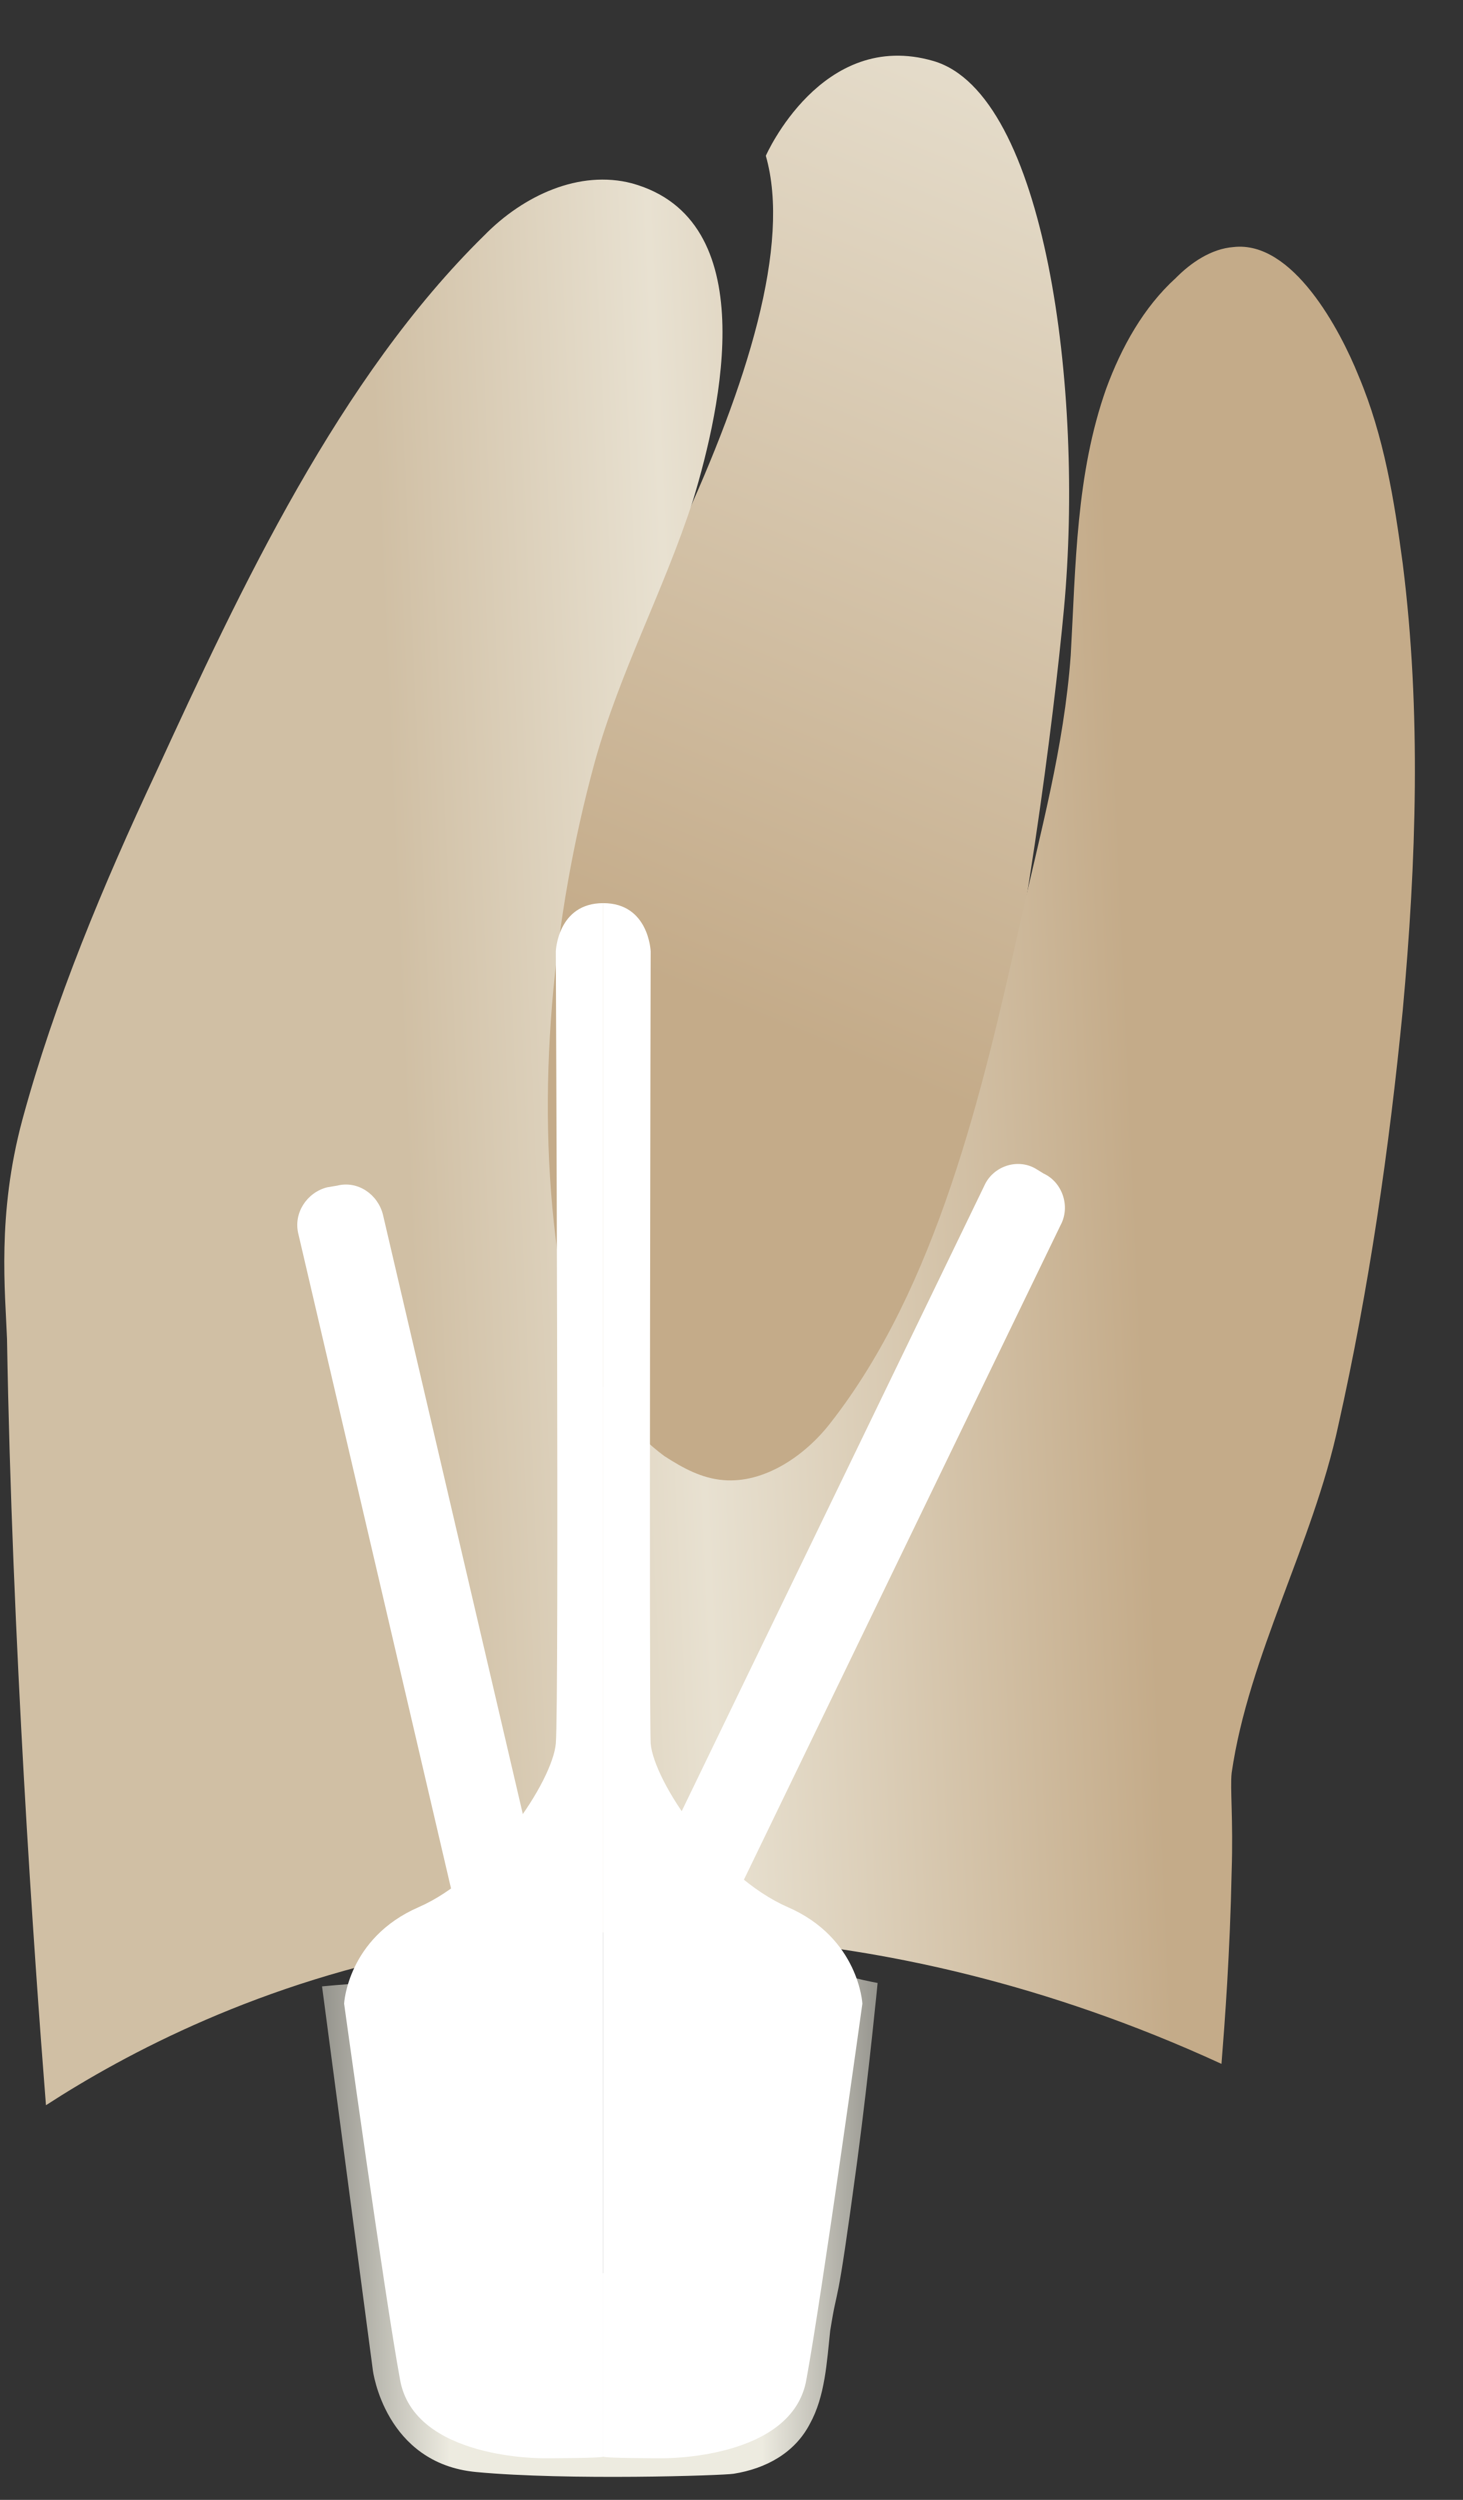 <svg width="24" height="41" viewBox="0 0 24 41" fill="none" xmlns="http://www.w3.org/2000/svg">
<rect x="0" y="0" width="24" height="41" fill="#333333" stroke="none"/>
<path d="M12.563 2.555C12.563 2.555 13.48 0.465 15.314 1.001C17.148 1.538 17.787 6.396 17.454 9.983C17.12 13.57 15.564 24.981 12.841 25.207C10.146 25.433 5.2 18.993 7.451 15.378C9.673 11.762 13.397 5.464 12.563 2.555Z" fill="url(#paint0_linear_145_6621)"/>
<path d="M0.754 34.527C2.06 33.68 4.283 32.494 7.228 31.957C9.646 31.533 11.535 31.703 12.786 31.844C14.509 32.014 17.093 32.494 20.038 33.849C20.094 33.143 20.177 32.042 20.205 30.686C20.233 29.839 20.177 29.33 20.205 29.076C20.483 27.155 21.539 25.32 21.956 23.371C22.456 21.14 22.789 18.852 23.012 16.564C23.234 14.135 23.317 11.678 23.012 9.249C22.872 8.204 22.706 7.159 22.289 6.17C21.983 5.407 21.205 3.939 20.233 4.052C19.872 4.08 19.538 4.306 19.288 4.56C18.76 5.04 18.399 5.69 18.149 6.368C17.648 7.78 17.648 9.277 17.565 10.746C17.454 12.271 17.065 13.655 16.732 15.152C16.12 17.891 15.37 21.111 13.619 23.343C13.203 23.879 12.536 24.331 11.869 24.275C11.508 24.246 11.202 24.077 10.896 23.879C9.868 23.117 9.34 21.817 9.146 20.546C8.784 17.92 9.062 15.039 9.757 12.497C10.174 11 10.896 9.672 11.369 8.204C11.841 6.65 12.508 3.6 10.368 3.007C9.507 2.781 8.59 3.204 7.951 3.854C5.561 6.198 3.949 9.644 2.56 12.666C1.699 14.502 0.893 16.423 0.365 18.372C-0.052 19.925 0.087 21.196 0.115 21.959C0.198 26.873 0.559 32.07 0.754 34.527Z" fill="url(#paint1_linear_145_6621)"/>
<path d="M5.283 32.578C5.561 34.668 5.839 36.787 6.117 38.877C6.117 38.877 6.311 40.402 7.812 40.543C9.312 40.684 11.869 40.6 12.036 40.571C12.563 40.487 13.036 40.232 13.286 39.752C13.536 39.3 13.564 38.736 13.619 38.227C13.758 37.352 13.703 38.114 14.064 35.431C14.258 33.962 14.397 32.522 14.397 32.522C14.397 32.522 14.231 32.493 14.008 32.437C13.564 34.697 13.119 36.928 12.675 39.187C12.675 39.187 7.062 35.346 7.034 35.318C7.006 35.29 6.172 32.606 6.172 32.606C6.172 32.578 6.2 32.55 6.2 32.522C5.895 32.522 5.589 32.55 5.283 32.578Z" fill="url(#paint2_linear_145_6621)"/>
<path d="M10.868 40.317C10.868 40.317 13.008 40.345 13.23 39.018C13.48 37.662 14.147 32.861 14.147 32.861C14.147 32.861 14.092 31.787 12.925 31.279C11.758 30.77 10.73 29.217 10.674 28.596C10.646 27.974 10.674 15.603 10.674 15.603C10.674 15.603 10.646 14.812 9.896 14.812V40.289C9.896 40.317 10.813 40.317 10.868 40.317Z" fill="white"/>
<path d="M8.923 40.317C8.923 40.317 6.784 40.345 6.561 39.018C6.311 37.662 5.645 32.861 5.645 32.861C5.645 32.861 5.7 31.787 6.867 31.279C8.034 30.77 9.062 29.217 9.118 28.596C9.174 27.974 9.118 15.603 9.118 15.603C9.118 15.603 9.146 14.812 9.896 14.812V40.289C9.896 40.317 8.979 40.317 8.923 40.317Z" fill="white"/>
<path d="M10.674 32.55L10.535 32.465C10.229 32.324 10.09 31.929 10.257 31.618L16.148 19.445C16.287 19.134 16.676 18.993 16.981 19.162L17.12 19.247C17.426 19.388 17.565 19.784 17.398 20.094L11.507 32.268C11.368 32.55 11.007 32.691 10.674 32.55Z" fill="white"/>
<path d="M5.366 19.473L5.533 19.445C5.867 19.36 6.2 19.586 6.283 19.925L9.368 33.143C9.451 33.482 9.229 33.821 8.895 33.906L8.729 33.934C8.395 34.019 8.062 33.793 7.978 33.454L4.894 20.235C4.811 19.896 5.033 19.558 5.366 19.473Z" fill="white"/>
<defs>
<linearGradient id="paint0_linear_145_6621" x1="9.139" y1="24.001" x2="28.225" y2="-21.889" gradientUnits="userSpaceOnUse">
<stop offset="0.16" stop-color="#C4AB89"/>
<stop offset="0.508" stop-color="#E8E1D1"/>
<stop offset="0.73" stop-color="#D0BFA4"/>
</linearGradient>
<linearGradient id="paint1_linear_145_6621" x1="21.924" y1="18.058" x2="1.014" y2="18.988" gradientUnits="userSpaceOnUse">
<stop offset="0.16" stop-color="#C4AB89"/>
<stop offset="0.508" stop-color="#E8E1D1"/>
<stop offset="0.73" stop-color="#D0BFA4"/>
</linearGradient>
<linearGradient id="paint2_linear_145_6621" x1="5.276" y1="36.529" x2="14.434" y2="36.529" gradientUnits="userSpaceOnUse">
<stop stop-color="#94938C"/>
<stop offset="0.23" stop-color="#EDEBE0"/>
<stop offset="0.788" stop-color="#EDEBE0"/>
<stop offset="1" stop-color="#94938C"/>
</linearGradient>
</defs>
</svg>
